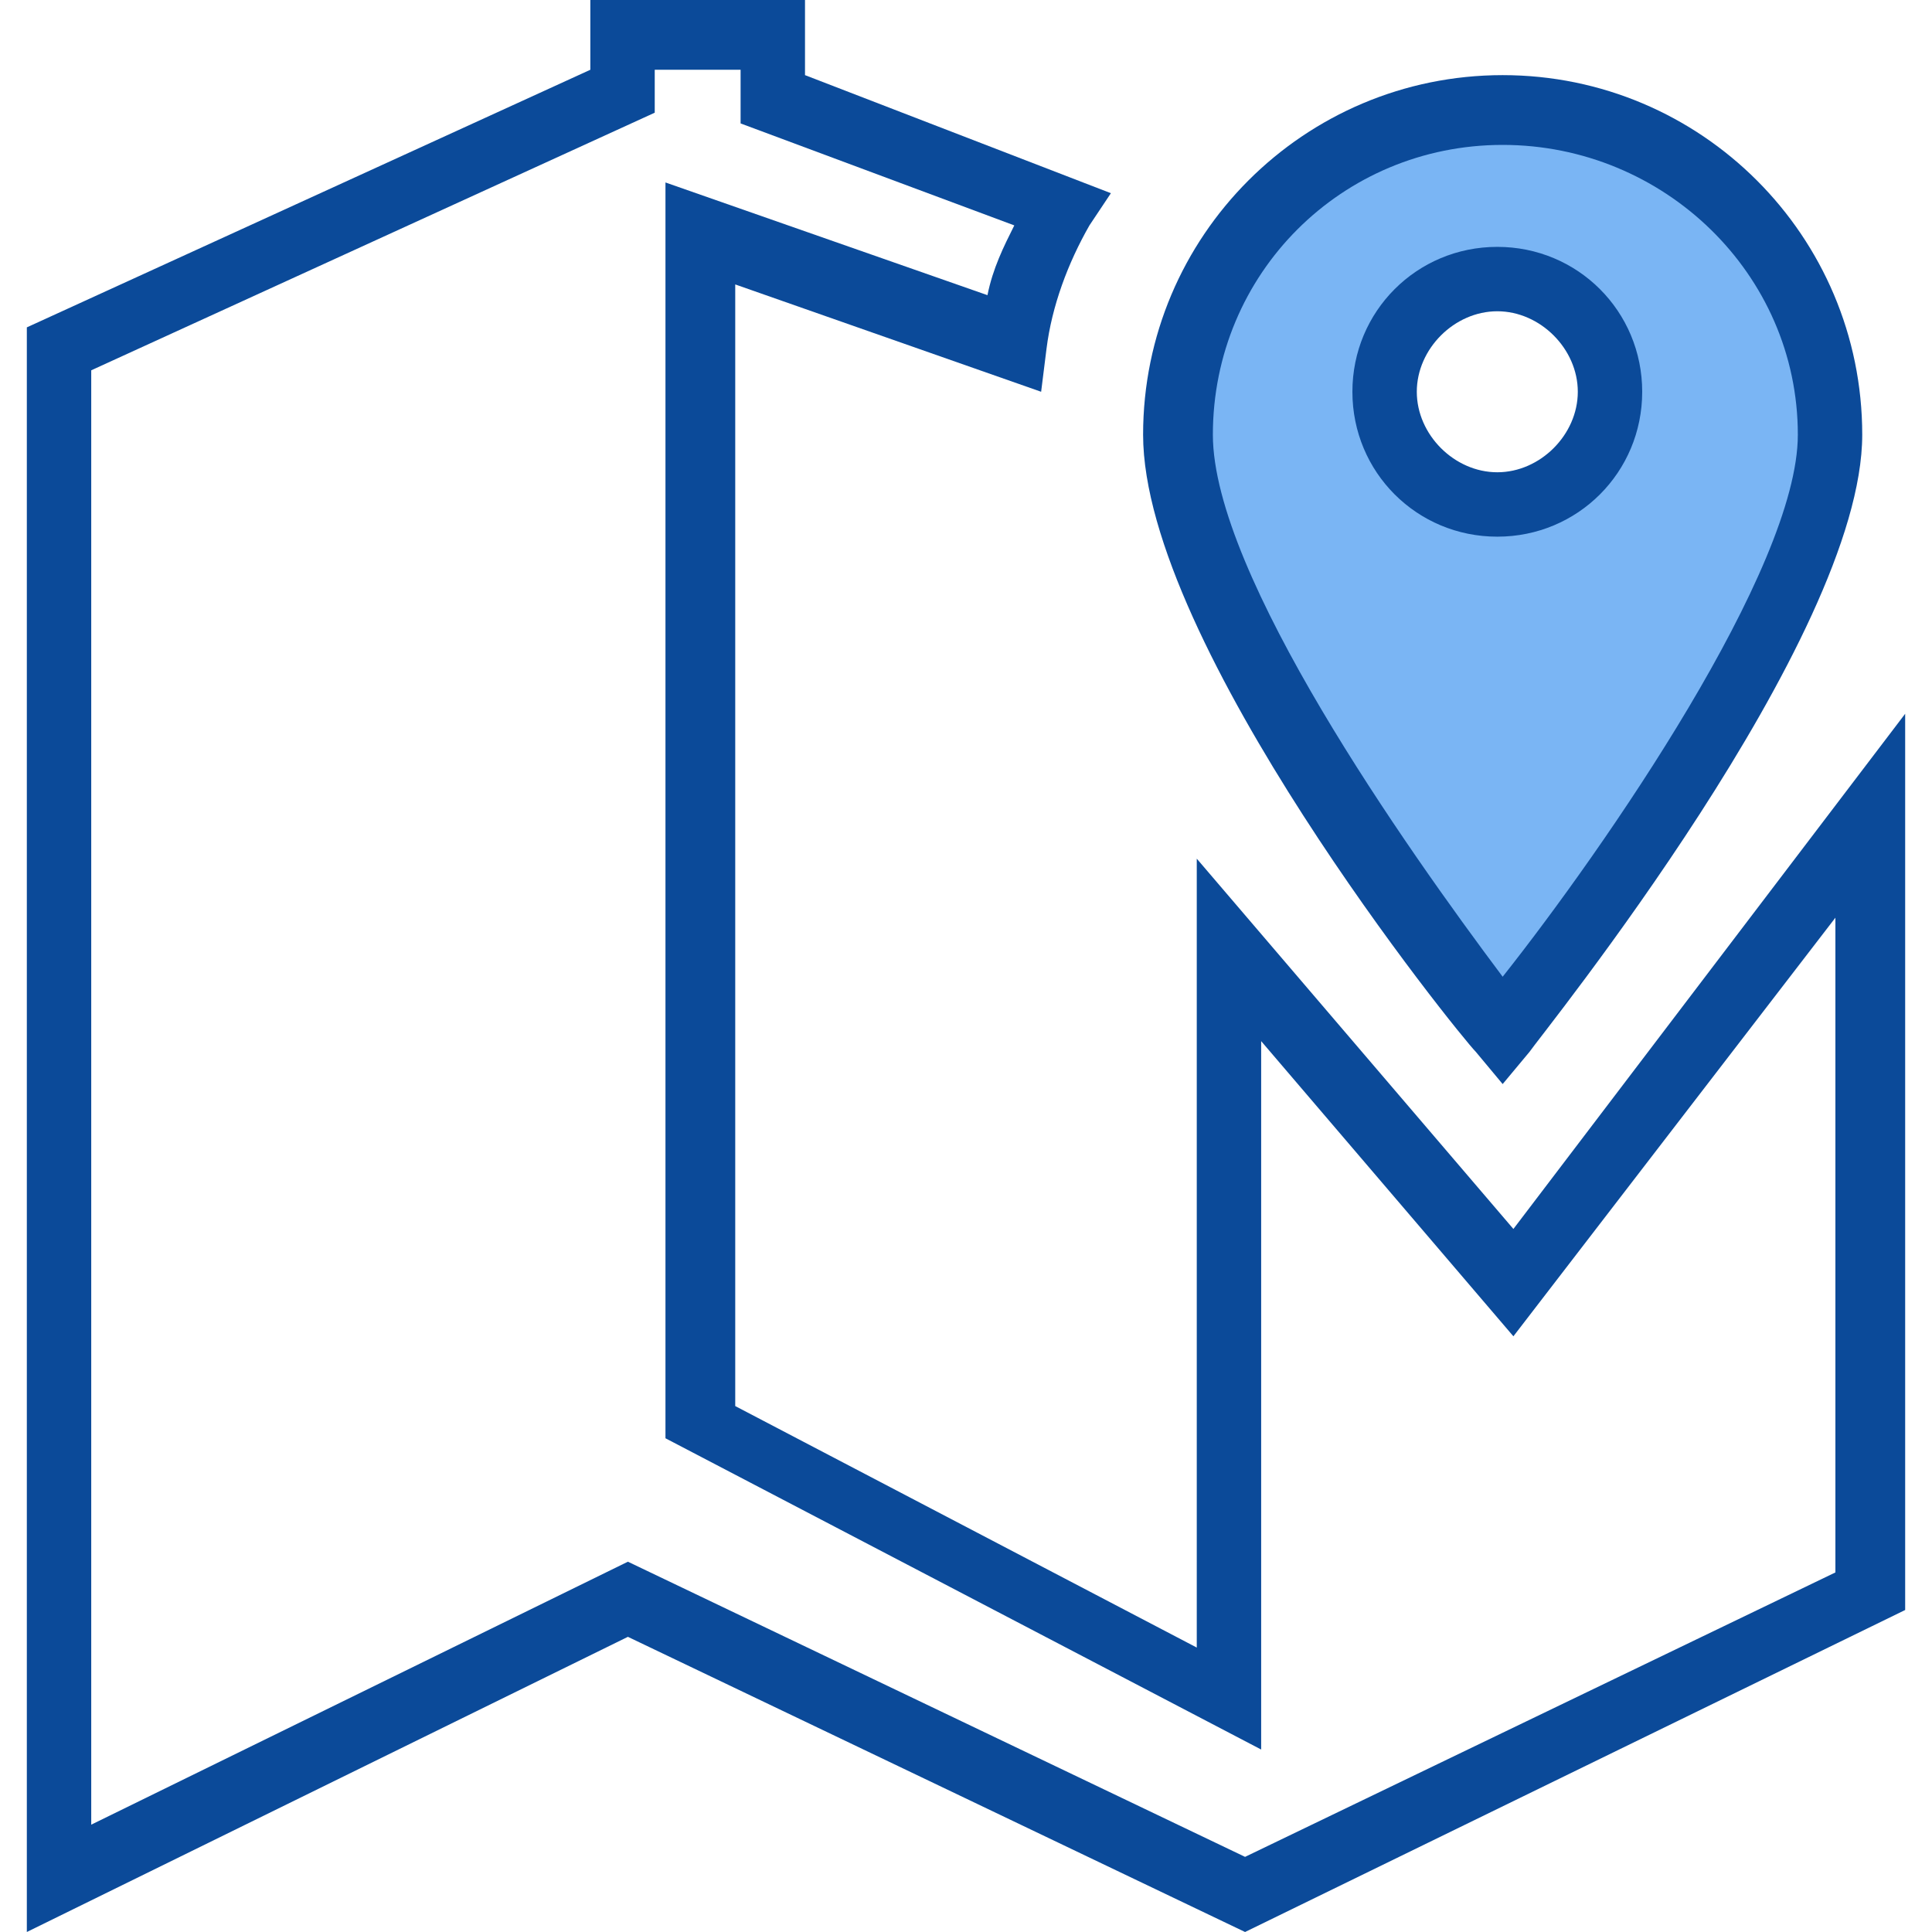 <?xml version="1.0" encoding="utf-8"?>
<!-- Generator: Adobe Illustrator 25.0.0, SVG Export Plug-In . SVG Version: 6.00 Build 0)  -->
<svg version="1.1" id="Layer_1" xmlns="http://www.w3.org/2000/svg" xmlns:xlink="http://www.w3.org/1999/xlink" x="0px" y="0px"
	 viewBox="0 0 36 36" style="enable-background:new 0 0 36 36;" xml:space="preserve">
<style type="text/css">
	.st0{fill:#7AB5F4;}
	.st1{fill:#FFFFFF;}
	.st2{fill:#0B4A99;}
	.st3{fill:#CB1618;}
	.st4{fill:none;}
	.st5{opacity:0.25;}
	.st6{fill:none;stroke:#0B4A99;stroke-width:3.000000e-02;stroke-miterlimit:10;}
</style>
<path class="st0" d="M28.1,2.2c0,0-7.4,0.3-5.9,7.1c0,0,3.8,7.6,5.9,9.9C28.1,19.2,41.5,4.4,28.1,2.2z M27.8,9.5
	c-1.3,0-2.3-1-2.3-2.3s1-2.3,2.3-2.3c1.3,0,2.3,1,2.3,2.3S29.1,9.5,27.8,9.5z"/>
<g>
	<g>
		<path class="st2" d="M28,20.2l-0.5-0.6c-0.3-0.3-6.2-7.6-6.2-11.5c0-3.7,3-6.7,6.7-6.7s6.7,3,6.7,6.7c0,3.8-6,11.2-6.2,11.5
			L28,20.2z M28,2.7c-3,0-5.4,2.4-5.4,5.4c0,2.6,3.6,7.7,5.4,10.1c1.9-2.4,5.5-7.6,5.5-10.1C33.5,5.1,31,2.7,28,2.7z M27.9,10
			c-1.5,0-2.7-1.2-2.7-2.7s1.2-2.7,2.7-2.7s2.7,1.2,2.7,2.7S29.4,10,27.9,10z M27.9,5.8c-0.8,0-1.5,0.7-1.5,1.5s0.7,1.5,1.5,1.5
			c0.8,0,1.5-0.7,1.5-1.5S28.7,5.8,27.9,5.8z"/>
	</g>
	<g>
		<path class="st2" d="M0.5,36V6.1L11,1.3V0H15v1.4l5.7,2.2l-0.4,0.6c-0.4,0.7-0.7,1.5-0.8,2.3l-0.1,0.8l-5.7-2v20.9l8.6,4.5V16
			l5.9,6.9l7.3-9.6v16.7L23.2,36l-11.5-5.5L0.5,36z M11.7,29.1l11.5,5.5l11-5.3V17.1l-6,7.8l-4.7-5.5v13.2l-11.1-5.8V3.4l6,2.1
			c0.1-0.5,0.3-0.9,0.5-1.3l-5.1-1.9v-1h-1.6v0.8L1.7,6.9V34L11.7,29.1z"/>
	</g>
</g>
</svg>
